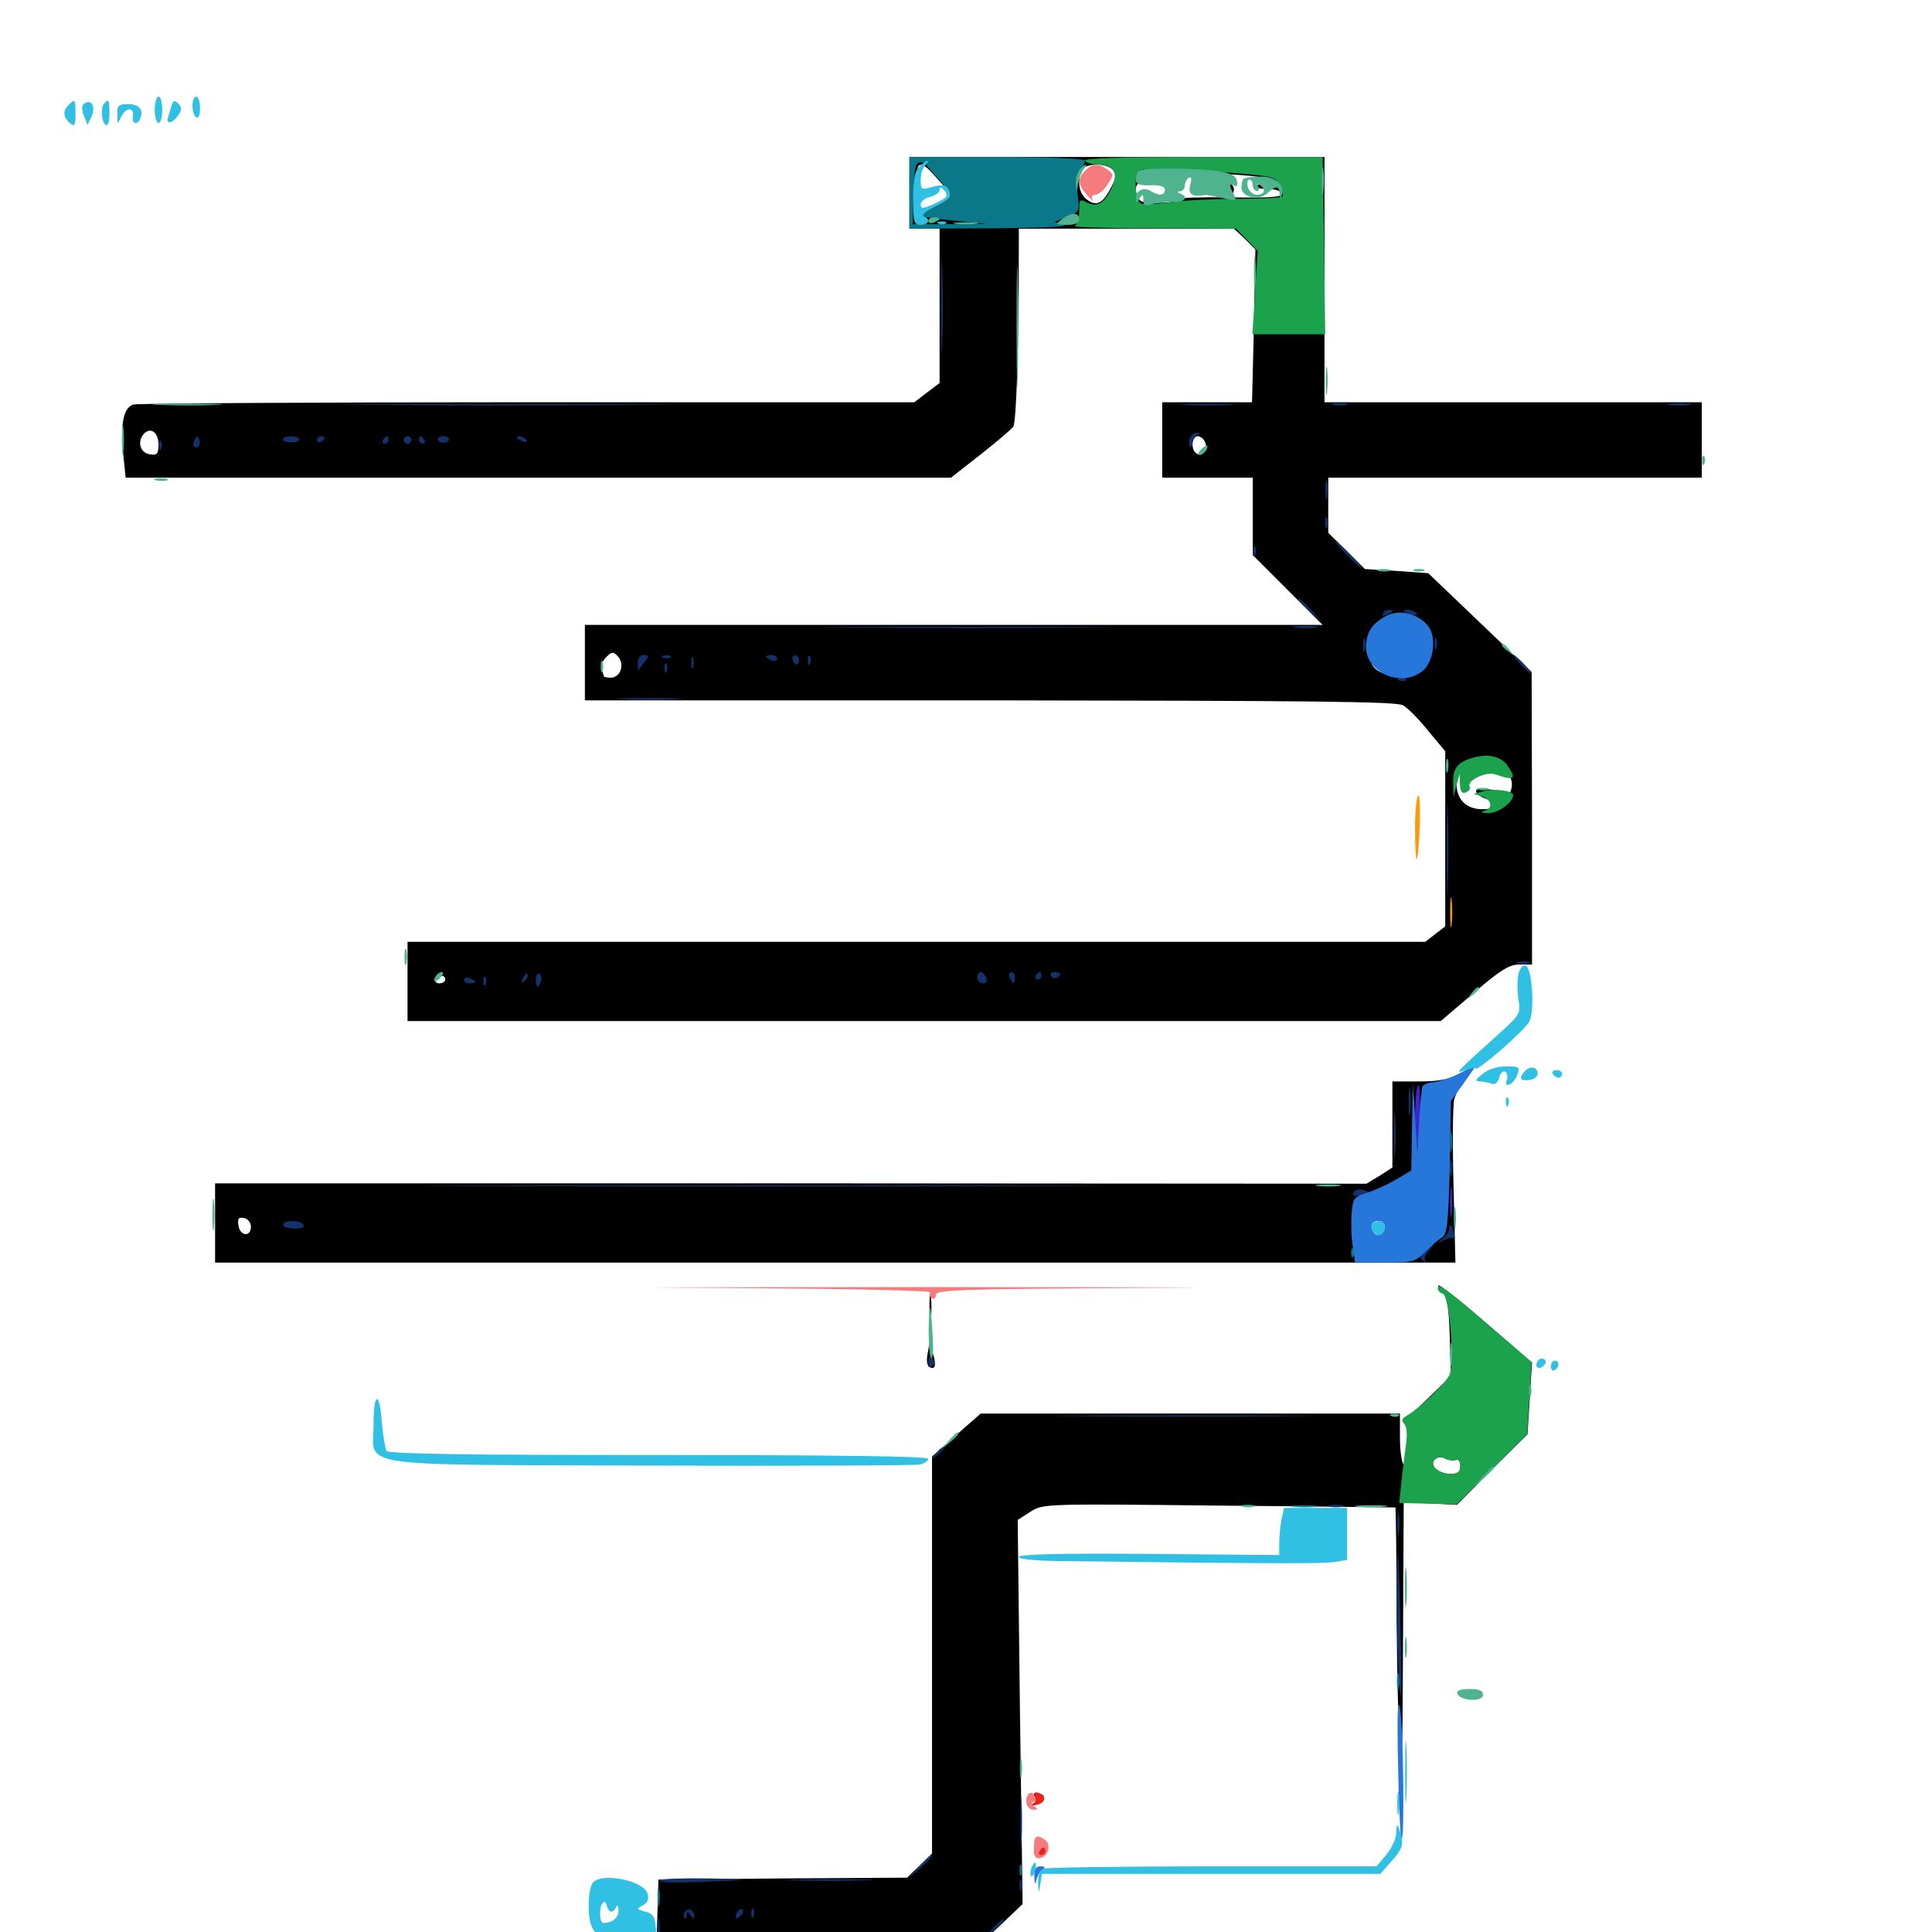 <svg xmlns="http://www.w3.org/2000/svg" viewBox="0 -1000 1000 1000">
	<path fill="#000000" d="M470.703 -900.195V-881.641H478.516H486.328V-841.797V-801.758L479.883 -796.875L473.242 -791.797H273.242C163.281 -791.797 71.289 -791.211 69.141 -790.625C63.867 -789.258 62.109 -780.273 63.867 -764.062L65.039 -752.734H278.711H492.188L507.422 -764.648C515.625 -771.094 523.438 -777.734 524.414 -779.102C526.172 -781.055 527.344 -823.828 527.344 -873.438V-881.641H583.008H638.672L644.336 -876.367L649.805 -870.898L649.023 -831.445L648.047 -791.797H624.805H601.562V-772.266V-752.734H625H648.438V-732.812V-712.695L666.406 -694.727L684.57 -676.562H493.555H302.734V-657.031V-637.5H512.305C677.93 -637.305 722.656 -636.914 726.172 -634.961C728.711 -633.594 734.57 -627.539 739.258 -621.68L748.047 -611.133V-565.82V-520.508L742.969 -516.602L737.695 -512.5H474.414H210.938V-491.992V-471.484H478.32H745.703L762.891 -486.133C776.758 -498.047 781.25 -500.781 786.523 -500.781H792.969V-576.562L792.773 -652.148L766.016 -677.734L739.258 -703.32L722.852 -704.492L706.445 -705.469L697.07 -714.844L687.5 -724.219V-738.477V-752.734H784.18H880.859V-772.266V-791.797H783.203H685.547V-855.273V-918.75H578.125H470.703ZM482.422 -910.547C484.766 -908.008 487.891 -904.492 489.648 -902.539C493.555 -898.633 492.188 -896.875 482.031 -892.773C475.781 -890.039 474.805 -890.039 473.828 -892.773C472.07 -897.07 472.461 -903.516 474.219 -902.344C475 -901.953 475.391 -904.492 475 -908.203C474.023 -916.016 476.758 -916.797 482.422 -910.547ZM575.977 -912.109C577.93 -909.961 577.734 -908.008 575.391 -903.516C570.898 -894.727 567.773 -892.969 562.891 -896.484C558.594 -899.414 557.422 -905.664 559.766 -911.719C561.328 -915.625 572.852 -915.82 575.977 -912.109ZM635.547 -909.766C646.094 -909.375 656.25 -908.008 658.008 -907.031C660.547 -905.469 660.156 -905.273 655.859 -905.078C652.734 -905.078 650.391 -904.492 650.391 -903.516C650.391 -902.734 653.125 -902.148 656.641 -902.148C659.961 -902.148 663.086 -901.172 663.477 -899.805C664.062 -898.047 657.812 -897.461 637.109 -897.852C622.07 -898.047 610.156 -897.656 610.547 -897.07C611.719 -895.117 593.945 -894.141 590.625 -895.898C587.5 -897.656 586.914 -905.078 589.844 -905.078C591.016 -905.078 591.602 -905.664 591.602 -906.641C590.625 -912.891 591.797 -913.477 604.102 -912.109C610.742 -911.328 624.805 -910.352 635.547 -909.766ZM82.031 -769.922C82.031 -765.039 81.25 -764.258 77.734 -764.844C72.656 -765.43 70.898 -771.094 74.219 -775.195C77.734 -779.297 82.031 -776.367 82.031 -769.922ZM623.828 -770.898C625.391 -767.188 622.266 -763.477 619.336 -765.234C616.211 -767.188 616.797 -774.219 619.922 -774.219C621.484 -774.219 623.242 -772.656 623.828 -770.898ZM725.195 -679.297C727.734 -676.562 723.828 -672.656 718.555 -672.656C709.375 -672.656 711.523 -679.883 720.898 -680.273C722.656 -680.469 724.414 -679.883 725.195 -679.297ZM740.234 -672.07C740.234 -669.922 732.422 -665.43 731.445 -666.797C730.664 -667.969 732.227 -669.531 734.766 -670.508C740.234 -672.852 740.234 -672.852 740.234 -672.07ZM727.734 -667.383C732.617 -660.547 722.07 -655.664 716.602 -662.109C714.453 -664.844 714.648 -665.625 717.773 -667.969C722.656 -671.484 724.609 -671.484 727.734 -667.383ZM321.289 -653.32C320.703 -650.977 318.359 -649.219 316.211 -649.219C314.258 -649.219 312.5 -649.609 312.5 -650C312.5 -650.391 311.914 -652.148 311.328 -653.711C310.742 -655.273 311.914 -658.008 313.672 -659.766C316.602 -662.695 317.383 -662.891 319.727 -660.352C321.484 -658.594 322.07 -655.859 321.289 -653.32ZM737.5 -655.469C733.984 -652.344 733.984 -652.344 736.328 -656.641C737.5 -659.18 739.062 -660.742 739.844 -660.156C740.43 -659.375 739.453 -657.422 737.5 -655.469ZM713.867 -655.078C716.992 -651.758 716.992 -651.172 714.453 -652.148C712.695 -652.93 710.742 -654.688 710.156 -656.25C708.789 -659.961 709.766 -659.766 713.867 -655.078ZM756.25 -599.023C755.273 -593.75 755.469 -593.75 759.18 -597.07C761.719 -599.219 766.211 -600.391 772.07 -600.391C779.492 -600.391 781.25 -599.609 782.227 -596.289C784.18 -590.039 777.539 -582.031 769.727 -581.25C759.961 -580.273 753.906 -585.352 753.906 -594.336C753.906 -600.391 755.078 -604.297 756.836 -604.297C757.031 -604.297 756.836 -601.953 756.25 -599.023ZM230.469 -492.969C230.469 -491.992 229.102 -491.016 227.344 -491.016C225.781 -491.016 225 -491.992 225.586 -492.969C226.172 -494.141 227.539 -494.922 228.711 -494.922C229.688 -494.922 230.469 -494.141 230.469 -492.969ZM595.312 -905.664C593.75 -906.25 594.336 -906.836 596.484 -906.836C598.633 -907.031 599.805 -906.445 599.023 -905.859C598.438 -905.273 596.68 -905.078 595.312 -905.664ZM633.984 -902.148C634.766 -900.586 635.938 -899.219 636.914 -899.219C637.891 -899.219 638.672 -900.586 638.672 -902.148C638.672 -903.711 637.305 -905.078 635.742 -905.078C633.984 -905.078 633.398 -903.906 633.984 -902.148ZM764.062 -590.234C765.234 -586.719 775.391 -583.984 777.93 -586.523C780.859 -589.453 779.297 -590.43 770.703 -591.406C765.82 -592.188 763.672 -591.797 764.062 -590.234ZM755.273 -444.141C750 -441.211 744.336 -440.234 734.375 -440.234H720.703V-417.969V-395.703L714.062 -391.406L707.227 -387.305L409.375 -387.5H111.328V-366.992V-346.484H432.227H753.32L752.344 -386.328C751.758 -408.203 751.953 -428.516 752.734 -431.055C753.32 -433.789 756.25 -438.672 758.984 -441.992C764.844 -449.219 764.844 -449.219 755.273 -444.141ZM731.836 -408.594C731.445 -402.93 731.25 -407.422 731.25 -418.75C731.25 -430.078 731.445 -434.57 731.836 -429.102C732.227 -423.438 732.227 -414.062 731.836 -408.594ZM129.883 -365.039C129.883 -359.57 124.219 -360.156 123.438 -365.625C122.852 -369.336 123.438 -370.117 126.367 -369.531C128.32 -369.141 129.883 -367.188 129.883 -365.039ZM716.602 -367.383C718.164 -365.43 717.969 -363.867 716.016 -361.133C713.086 -357.031 708.984 -358.594 708.984 -363.867C708.984 -369.922 712.891 -371.68 716.602 -367.383ZM746.484 -331.641C749.023 -328.711 750 -323.242 750.391 -307.812L750.977 -287.695L739.844 -276.953L728.516 -266.016V-253.516C728.516 -245.508 727.734 -241.211 726.562 -241.992C725.586 -242.578 724.609 -248.828 724.609 -255.859V-268.359H616.016H507.617L494.922 -257.227L482.422 -246.094V-143.359V-40.625L475.977 -34.375L469.531 -28.125L405.273 -27.734L340.82 -27.148L340.234 -8.203L339.648 10.938H416.406C458.594 10.938 494.141 11.719 495.312 12.5C497.656 13.867 492.578 25.977 482.422 43.164C478.125 50.391 478.125 50.781 481.836 47.461C485.938 43.945 491.992 33.008 496.094 21.289C497.461 17.773 505.469 8.398 513.867 0.195L529.297 -14.453L527.93 -113.867L526.758 -213.281L533.398 -217.578C540.039 -221.68 540.82 -221.68 630.859 -220.703C680.859 -220.312 721.875 -219.727 722.266 -219.727C722.461 -219.531 722.852 -195.508 722.852 -166.406C723.047 -137.109 723.828 -102.539 724.609 -89.648C725.391 -73.633 725.977 -90.82 726.172 -144.336L726.562 -222.461L740.234 -221.875L754.102 -221.094L772.266 -239.453L790.625 -257.617L791.797 -276.172L792.969 -294.727L771.875 -312.891C750.781 -331.25 739.453 -339.648 746.484 -331.641ZM753.516 -244.336C754.883 -244.922 755.859 -243.555 755.859 -241.211C755.859 -238.086 754.688 -237.109 750.781 -237.109C744.531 -237.109 739.648 -241.602 742.578 -244.531C743.945 -245.898 746.094 -246.094 747.852 -245.117C749.609 -244.141 752.148 -243.945 753.516 -244.336ZM481.055 -323.047C481.055 -317.188 481.445 -314.648 481.836 -317.773C482.227 -320.703 482.227 -325.391 481.836 -328.516C481.445 -331.445 481.055 -328.906 481.055 -323.047ZM480.078 -299.023C479.492 -296.094 479.883 -293.164 480.859 -292.578C483.984 -290.625 484.766 -293.359 483.008 -299.023L481.055 -304.492ZM535.156 -71.094C535.156 -69.922 536.328 -69.141 537.695 -68.945C538.867 -68.945 538.281 -67.969 536.133 -66.992C532.422 -65.43 532.422 -65.234 535.938 -65.82C540.625 -66.406 542.188 -70.312 538.086 -71.68C536.523 -72.461 535.156 -72.07 535.156 -71.094ZM535.156 -41.992C535.156 -38.477 538.672 -37.891 541.016 -40.82C542.969 -43.359 542.773 -43.75 539.258 -43.75C537.109 -43.75 535.156 -42.969 535.156 -41.992Z"/>
	<path fill="#ff9906" d="M732.422 -571.289C732.422 -562.109 732.812 -554.883 733.203 -555.273C734.766 -557.031 735.742 -588.281 734.18 -588.281C733.203 -588.281 732.422 -580.664 732.422 -571.289ZM750.586 -527.734C750.586 -520.703 750.977 -517.969 751.367 -521.484C751.758 -524.805 751.758 -530.664 751.367 -534.18C750.977 -537.5 750.586 -534.766 750.586 -527.734Z"/>
	<path fill="#ef2218" d="M535.742 -70.312C536.328 -68.75 535.938 -66.992 534.57 -66.406C533.203 -65.82 533.984 -65.43 535.938 -65.82C540.82 -66.406 542.188 -70.312 537.891 -71.875C535.742 -72.656 534.961 -72.266 535.742 -70.312ZM538.086 -41.797C537.5 -40.82 537.891 -39.844 538.867 -39.844C540.039 -39.844 541.016 -40.82 541.016 -41.797C541.016 -42.969 540.625 -43.75 540.234 -43.75C539.648 -43.75 538.672 -42.969 538.086 -41.797Z"/>
	<path fill="#1ca14c" d="M561.523 -916.797C562.109 -915.82 565.234 -914.844 568.164 -914.844C576.758 -914.844 579.102 -910.547 575.195 -902.344C571.484 -894.531 567.773 -892.578 562.305 -895.312C558.984 -897.266 558.594 -896.68 558.594 -890.625C558.594 -886.914 557.422 -883.398 556.25 -883.008C554.883 -882.422 573.047 -881.836 596.875 -881.836L639.844 -881.641L645.508 -875.781L650.977 -870.117L649.609 -848.438L648.242 -826.953H667.188H685.938L685.352 -872.852L684.57 -918.75H622.461C581.445 -918.75 560.742 -918.164 561.523 -916.797ZM647.07 -909.766C658.789 -908.594 660.742 -907.812 662.5 -903.906C663.672 -901.367 664.258 -898.828 663.672 -898.242C663.086 -897.656 652.539 -897.07 640.43 -897.07C628.125 -897.07 612.5 -896.289 605.859 -895.312C599.023 -894.336 592.188 -894.141 590.625 -894.727C587.695 -895.703 586.719 -908.984 589.453 -911.719C590.82 -913.281 617.773 -912.305 647.07 -909.766ZM763.086 -608.008C754.492 -605.664 751.953 -602.539 752.148 -594.727L752.344 -587.695L753.906 -593.555L755.469 -599.414L755.664 -594.141C755.859 -590.234 756.641 -589.062 758.789 -589.844C760.352 -590.625 761.328 -591.797 760.742 -592.773C758.789 -595.703 768.945 -600.781 773.828 -599.219C783.984 -595.703 785.156 -596.68 780.273 -603.711C776.953 -608.398 770.703 -609.961 763.086 -608.008ZM767.578 -590.43L762.695 -589.062L767.188 -587.695C772.266 -585.938 772.852 -581.445 768.164 -580.273C766.016 -579.688 766.797 -579.297 770.117 -579.102C775.195 -578.906 783.203 -584.57 783.203 -588.477C783.203 -590.82 773.438 -591.992 767.578 -590.43ZM744.141 -333.203C744.141 -332.031 745.312 -330.859 746.875 -330.273C750.391 -328.906 753.125 -293.555 750 -287.891C747.461 -283.203 733.984 -270.508 728.32 -267.383C725.586 -265.82 725.195 -264.648 726.758 -263.086C728.125 -261.719 728.516 -257.617 727.734 -252.344C727.148 -247.852 725.977 -239.062 725.391 -233.008L724.219 -222.07L739.062 -221.68L753.906 -221.289L772.266 -239.453L790.43 -257.617L791.602 -276.172L792.773 -294.922L771.68 -313.086C749.414 -332.422 744.141 -336.133 744.141 -333.203ZM753.516 -244.336C754.883 -244.922 755.859 -243.555 755.859 -241.211C755.859 -238.086 754.688 -237.109 750.781 -237.109C744.531 -237.109 739.648 -241.602 742.578 -244.531C743.945 -245.898 746.094 -246.094 747.852 -245.117C749.609 -244.141 752.148 -243.945 753.516 -244.336Z"/>
	<path fill="#143269" d="M487.109 -841.602C487.109 -820.117 487.5 -811.133 487.695 -821.484C488.086 -831.836 488.086 -849.414 487.695 -860.547C487.5 -871.68 487.109 -863.086 487.109 -841.602ZM193.945 -790.43C155.469 -790.625 186.523 -790.82 262.695 -790.82C339.062 -790.82 370.508 -790.625 332.617 -790.43C294.922 -790.039 232.422 -790.039 193.945 -790.43ZM613.867 -790.43C607.617 -790.82 612.695 -791.016 625 -791.016C637.305 -791.016 642.383 -790.82 636.328 -790.43C630.078 -790.039 619.922 -790.039 613.867 -790.43ZM690.039 -790.43C688.086 -791.016 689.648 -791.406 693.359 -791.406C697.07 -791.406 698.633 -791.016 696.875 -790.43C694.922 -790.039 691.797 -790.039 690.039 -790.43ZM863.867 -790.43C860.742 -790.82 863.281 -791.211 869.141 -791.211C875 -791.211 877.539 -790.82 874.609 -790.43C871.484 -790.039 866.797 -790.039 863.867 -790.43ZM615.82 -773.242C615.234 -771.484 615.234 -769.531 616.016 -768.945C616.602 -768.164 617.188 -769.141 617.188 -770.898C617.188 -772.461 618.359 -774.414 619.727 -774.805C621.484 -775.586 621.484 -775.977 619.531 -775.977C618.164 -776.172 616.602 -774.805 615.82 -773.242ZM100.781 -772.461C100 -771.094 99.805 -769.531 100.391 -768.945C102.148 -767.188 104.102 -769.727 103.125 -772.461C102.344 -774.609 101.953 -774.609 100.781 -772.461ZM146.484 -772.461C146.484 -771.484 148.633 -770.898 151.172 -771.094C153.711 -771.094 155.469 -771.875 154.883 -772.852C153.711 -774.805 146.484 -774.609 146.484 -772.461ZM164.062 -772.07C164.062 -773.242 165.039 -774.219 166.016 -774.219C167.188 -774.219 167.969 -773.828 167.969 -773.438C167.969 -772.852 167.188 -771.875 166.016 -771.289C165.039 -770.703 164.062 -771.094 164.062 -772.07ZM198.242 -772.266C197.656 -771.289 198.047 -770.312 199.023 -770.312C200.195 -770.312 201.172 -771.289 201.172 -772.266C201.172 -773.438 200.781 -774.219 200.391 -774.219C199.805 -774.219 198.828 -773.438 198.242 -772.266ZM208.984 -772.266C208.984 -771.289 209.961 -770.312 210.938 -770.312C212.109 -770.312 212.891 -771.289 212.891 -772.266C212.891 -773.438 212.109 -774.219 210.938 -774.219C209.961 -774.219 208.984 -773.438 208.984 -772.266ZM216.797 -772.266C216.797 -771.289 217.773 -770.312 218.945 -770.312C219.922 -770.312 220.312 -771.289 219.727 -772.266C219.141 -773.438 218.164 -774.219 217.578 -774.219C217.188 -774.219 216.797 -773.438 216.797 -772.266ZM226.562 -772.656C226.562 -771.68 227.93 -770.898 229.492 -770.898C231.055 -770.898 232.422 -771.68 232.422 -772.656C232.422 -773.438 231.055 -774.219 229.492 -774.219C227.93 -774.219 226.562 -773.438 226.562 -772.656ZM267.578 -773.438C267.578 -775 271.289 -774.219 272.461 -772.266C273.047 -771.094 272.266 -770.898 270.703 -771.484C268.945 -772.07 267.578 -773.047 267.578 -773.438ZM82.227 -769.141C82.227 -766.992 82.812 -766.406 83.398 -767.969C83.984 -769.336 83.789 -771.094 83.203 -771.68C82.617 -772.461 82.031 -771.289 82.227 -769.141ZM686.133 -745.898C686.133 -741.602 686.523 -740.039 686.914 -742.578C687.305 -744.922 687.305 -748.438 686.914 -750.391C686.328 -752.148 685.938 -750.195 686.133 -745.898ZM685.938 -729.297C685.938 -726.562 686.328 -725.586 686.914 -726.953C687.305 -728.125 687.305 -730.469 686.914 -731.836C686.328 -733.008 685.938 -732.031 685.938 -729.297ZM697.266 -712.695C700.977 -708.984 704.297 -705.859 704.883 -705.859C705.469 -705.859 702.93 -708.984 699.219 -712.695C695.508 -716.406 692.188 -719.531 691.602 -719.531C691.016 -719.531 693.555 -716.406 697.266 -712.695ZM648.633 -714.453C648.633 -712.305 649.219 -711.719 649.805 -713.281C650.391 -714.648 650.195 -716.406 649.609 -716.992C649.023 -717.773 648.438 -716.602 648.633 -714.453ZM671.875 -689.648C671.875 -689.258 674.805 -686.523 678.32 -683.203L684.57 -677.539L678.906 -683.984C673.438 -689.844 671.875 -691.211 671.875 -689.648ZM715.82 -682.422C715.234 -681.25 716.016 -681.055 717.578 -681.641C721.094 -683.008 721.68 -684.375 718.945 -684.375C717.773 -684.375 716.406 -683.594 715.82 -682.422ZM726.562 -683.594C726.562 -685.156 732.227 -684.375 733.203 -682.617C733.984 -681.641 732.617 -681.25 730.469 -681.836C728.32 -682.422 726.562 -683.203 726.562 -683.594ZM438.086 -675.195C403.906 -675.391 431.445 -675.586 499.023 -675.586C566.797 -675.586 594.727 -675.391 561.133 -675.195C527.734 -674.805 472.266 -674.805 438.086 -675.195ZM670.508 -675.195C667.383 -675.586 669.922 -675.977 675.781 -675.977C681.641 -675.977 684.18 -675.586 681.25 -675.195C678.125 -674.805 673.438 -674.805 670.508 -675.195ZM705.469 -665.82C705.469 -662.695 705.859 -661.523 706.445 -663.477C706.836 -665.234 706.836 -667.969 706.445 -669.336C705.859 -670.508 705.469 -669.141 705.469 -665.82ZM742.578 -666.797C742.578 -664.062 742.969 -663.086 743.555 -664.453C743.945 -665.625 743.945 -667.969 743.555 -669.336C742.969 -670.508 742.578 -669.531 742.578 -666.797ZM330.078 -656.641C330.078 -654.297 330.273 -652.93 330.664 -653.32C330.859 -653.711 332.422 -655.664 333.789 -657.617C336.133 -660.352 335.938 -660.938 333.203 -660.938C331.25 -660.938 330.078 -659.375 330.078 -656.641ZM343.359 -659.57C341.797 -660.156 342.383 -660.742 344.531 -660.742C346.68 -660.938 347.852 -660.352 347.07 -659.766C346.484 -659.18 344.727 -658.984 343.359 -659.57ZM357.812 -657.031C357.812 -654.297 358.203 -653.32 358.789 -654.688C359.18 -655.859 359.18 -658.203 358.789 -659.57C358.203 -660.742 357.812 -659.766 357.812 -657.031ZM396.484 -660.156C396.484 -659.766 397.852 -658.984 399.414 -658.203C400.977 -657.617 402.344 -658.008 402.344 -658.984C402.344 -660.156 400.977 -660.938 399.414 -660.938C397.852 -660.938 396.484 -660.547 396.484 -660.156ZM410.156 -659.18C410.156 -658.008 410.938 -656.836 411.719 -656.25C412.695 -655.664 413.477 -656.445 413.477 -658.008C413.477 -659.57 412.695 -660.938 411.719 -660.938C410.938 -660.938 410.156 -660.156 410.156 -659.18ZM418.164 -657.812C418.164 -655.664 418.75 -655.078 419.336 -656.641C419.922 -658.008 419.727 -659.766 419.141 -660.352C418.555 -661.133 417.969 -659.961 418.164 -657.812ZM787.109 -656.055C789.648 -653.32 792.188 -651.172 792.578 -651.172C793.164 -651.172 791.602 -653.32 789.062 -656.055C786.523 -658.789 783.984 -660.938 783.594 -660.938C783.008 -660.938 784.57 -658.789 787.109 -656.055ZM343.945 -653.906C343.945 -651.758 344.531 -651.172 345.117 -652.734C345.703 -654.102 345.508 -655.859 344.922 -656.445C344.336 -657.227 343.75 -656.055 343.945 -653.906ZM724.219 -647.852C722.656 -648.438 723.242 -649.023 725.391 -649.023C727.539 -649.219 728.711 -648.633 727.93 -648.047C727.344 -647.461 725.586 -647.266 724.219 -647.852ZM321.875 -638.086C314.062 -638.281 320.312 -638.672 335.938 -638.672C351.562 -638.672 357.812 -638.281 350.195 -638.086C342.383 -637.695 329.492 -637.695 321.875 -638.086ZM748.828 -560.352C748.828 -538.867 749.219 -529.883 749.414 -540.234C749.805 -550.586 749.805 -568.164 749.414 -579.297C749.219 -590.43 748.828 -581.836 748.828 -560.352ZM785.742 -501.367C783.789 -501.953 784.961 -502.344 788.086 -502.344C791.406 -502.344 792.773 -501.953 791.602 -501.367C790.234 -500.977 787.5 -500.977 785.742 -501.367ZM270.703 -493.555C269.531 -490.82 269.727 -490.625 271.68 -492.383C273.047 -493.75 273.633 -495.312 273.047 -495.898C272.461 -496.484 271.289 -495.508 270.703 -493.555ZM277.344 -493.164C277.344 -488.281 278.516 -487.891 279.883 -491.992C280.664 -493.555 280.273 -495.312 279.297 -495.898C278.125 -496.68 277.344 -495.312 277.344 -493.164ZM505.859 -493.945C505.859 -492.383 507.227 -491.016 508.789 -491.016C510.547 -491.016 511.133 -492.188 510.547 -493.945C509.766 -495.508 508.594 -496.875 507.617 -496.875C506.641 -496.875 505.859 -495.508 505.859 -493.945ZM522.656 -493.945C523.438 -492.383 524.219 -491.016 524.609 -491.016C525 -491.016 525.391 -492.383 525.391 -493.945C525.391 -495.508 524.609 -496.875 523.438 -496.875C522.461 -496.875 522.07 -495.508 522.656 -493.945ZM536.133 -494.922C535.547 -493.945 535.938 -492.969 536.914 -492.969C538.086 -492.969 539.062 -493.945 539.062 -494.922C539.062 -496.094 538.672 -496.875 538.281 -496.875C537.695 -496.875 536.719 -496.094 536.133 -494.922ZM543.945 -494.922C544.727 -493.75 546.094 -493.359 547.07 -493.945C549.805 -495.703 549.219 -496.875 545.703 -496.875C544.141 -496.875 543.359 -495.898 543.945 -494.922ZM240.234 -492.969C240.234 -493.945 241.602 -494.336 243.164 -493.75C244.727 -492.969 246.094 -492.188 246.094 -491.797C246.094 -491.406 244.727 -491.016 243.164 -491.016C241.602 -491.016 240.234 -491.797 240.234 -492.969ZM250.195 -491.797C250.195 -489.648 250.781 -489.062 251.367 -490.625C251.953 -491.992 251.758 -493.75 251.172 -494.336C250.586 -495.117 250 -493.945 250.195 -491.797ZM729.102 -429.492C729.102 -423.047 729.492 -420.703 729.883 -424.219C730.273 -427.734 730.273 -433.008 729.883 -435.938C729.492 -438.867 729.102 -435.938 729.102 -429.492ZM721.484 -412.891C721.484 -402.734 721.68 -398.438 722.07 -403.711C722.461 -408.789 722.461 -416.992 722.07 -422.266C721.68 -427.344 721.484 -423.047 721.484 -412.891ZM750.391 -395.312C750.391 -391.602 750.781 -390.039 751.367 -391.992C751.758 -393.75 751.758 -396.875 751.367 -398.828C750.781 -400.586 750.391 -399.023 750.391 -395.312ZM253.32 -386.133C175.781 -386.328 239.844 -386.523 395.508 -386.523C551.367 -386.523 614.648 -386.328 536.523 -386.133C458.203 -385.742 330.859 -385.742 253.32 -386.133ZM700.586 -382.617C699.805 -381.055 701.172 -380.664 704.297 -381.25C709.961 -382.227 710.156 -382.812 705.273 -384.18C703.125 -384.766 700.977 -383.984 700.586 -382.617ZM146.484 -366.016C146.484 -365.039 149.219 -364.062 152.539 -364.062C155.859 -364.062 158.008 -364.844 157.227 -366.016C156.641 -367.188 153.906 -367.969 151.172 -367.969C148.633 -367.969 146.484 -367.188 146.484 -366.016ZM750 -363.867C750 -362.5 748.438 -360.352 746.68 -358.789C743.555 -356.25 743.555 -356.25 747.266 -358.008C749.609 -359.18 751.953 -359.57 752.539 -358.984C753.125 -358.398 753.125 -359.57 752.539 -361.914C751.367 -366.406 750 -367.383 750 -363.867ZM737.5 -352.539C734.766 -349.609 734.57 -348.438 736.719 -347.266C738.086 -346.484 738.672 -346.68 737.695 -347.461C736.914 -348.438 737.695 -350.781 739.648 -352.734C741.406 -354.688 742.383 -356.25 741.797 -356.25C741.211 -356.25 739.258 -354.492 737.5 -352.539ZM480.469 -294.531C480.469 -292.969 481.445 -292.188 482.422 -292.773C483.594 -293.555 483.984 -294.922 483.398 -295.898C481.641 -298.633 480.469 -298.047 480.469 -294.531ZM559.18 -266.992C529.297 -267.188 553.32 -267.383 612.305 -267.383C671.484 -267.383 695.898 -267.188 666.602 -266.992C637.5 -266.602 589.062 -266.602 559.18 -266.992ZM484.18 -247.461C481.641 -244.336 481.836 -244.141 484.961 -246.68C486.719 -248.047 488.281 -249.609 488.281 -250C488.281 -251.562 486.719 -250.586 484.18 -247.461ZM688.086 -220.117C686.133 -220.703 687.695 -221.094 691.406 -221.094C695.117 -221.094 696.68 -220.703 694.922 -220.117C692.969 -219.727 689.844 -219.727 688.086 -220.117ZM723.242 -210.742C723.242 -205.469 723.633 -203.32 724.023 -206.445C724.414 -209.375 724.414 -213.672 724.023 -216.211C723.633 -218.555 723.242 -216.211 723.242 -210.742ZM722.852 -167.578C723.047 -151.562 723.828 -132.422 724.609 -124.805C725.391 -117.188 725.586 -129.883 725 -153.125C724.609 -176.172 723.828 -195.508 723.438 -195.898C723.047 -196.289 722.852 -183.594 722.852 -167.578ZM528.125 -56.445C528.125 -44.727 528.32 -40.039 528.711 -46.289C529.102 -52.539 529.102 -62.109 528.711 -67.773C528.32 -73.438 528.125 -68.359 528.125 -56.445ZM475.391 -33.594L469.727 -27.148L476.172 -32.812C482.031 -38.281 483.398 -39.844 481.836 -39.844C481.445 -39.844 478.711 -36.914 475.391 -33.594ZM341.211 -26.758C341.602 -27.539 353.125 -27.93 366.797 -27.734C391.797 -27.344 388.281 -26.758 357.031 -25.781C347.852 -25.391 340.625 -25.781 341.211 -26.758ZM411.719 -26.758C401.758 -26.953 409.766 -27.344 429.688 -27.344C449.609 -27.344 457.617 -26.953 447.852 -26.758C437.891 -26.367 421.484 -26.367 411.719 -26.758ZM527.734 -24.219C527.734 -21.484 528.125 -20.508 528.711 -21.875C529.102 -23.047 529.102 -25.391 528.711 -26.758C528.125 -27.93 527.734 -26.953 527.734 -24.219ZM354.492 -10.352C353.711 -9.375 353.711 -7.812 354.297 -7.227C354.883 -6.445 355.469 -7.227 355.469 -8.789C355.469 -10.938 355.859 -10.938 357.422 -8.594C358.594 -6.836 359.375 -6.641 359.375 -8.008C359.375 -11.328 356.055 -12.891 354.492 -10.352ZM382.227 -11.133C381.445 -10.547 380.859 -8.984 380.859 -7.812C380.859 -6.641 381.836 -6.836 383.203 -8.203C384.375 -9.375 384.961 -10.938 384.57 -11.523C383.984 -12.109 382.812 -11.914 382.227 -11.133ZM388.867 -9.375C388.867 -7.227 389.453 -6.641 390.039 -8.203C390.625 -9.57 390.43 -11.328 389.844 -11.914C389.258 -12.695 388.672 -11.523 388.867 -9.375ZM340.43 -0.781C340.43 5.078 340.82 7.617 341.211 4.492C341.602 1.562 341.602 -3.125 341.211 -6.25C340.82 -9.18 340.43 -6.641 340.43 -0.781ZM510.742 1.562L502.93 9.961L511.328 2.148C515.82 -1.953 519.531 -5.664 519.531 -6.055C519.531 -7.617 517.773 -6.055 510.742 1.562ZM495.312 17.773C493.555 22.852 493.945 24.023 496.289 20.117C497.461 18.164 498.047 16.016 497.461 15.625C497.07 15.039 496.094 16.016 495.312 17.773Z"/>
	<path fill="#f67b7f" d="M561.719 -911.719C557.617 -907.617 557.812 -904.492 562.695 -899.023C564.844 -896.484 566.211 -895.508 565.43 -896.875C564.844 -898.242 565.43 -899.219 566.992 -899.219C568.555 -899.219 571.484 -901.562 573.242 -904.492C576.562 -909.375 576.562 -909.766 573.047 -912.305C568.555 -915.625 565.43 -915.43 561.719 -911.719ZM367.773 -333.398C437.305 -333.008 482.227 -332.031 481.445 -331.055C480.859 -330.078 481.25 -328.711 482.422 -327.93C483.398 -327.344 484.375 -328.125 484.375 -329.688C484.375 -332.422 496.484 -332.812 593.359 -333.398C653.125 -333.594 601.172 -333.789 477.539 -333.789C354.102 -333.789 304.688 -333.594 367.773 -333.398ZM532.617 -71.68C529.883 -69.141 531.25 -63.281 534.766 -63.281C537.305 -63.281 537.5 -63.672 535.352 -65.039C533.789 -66.016 533.594 -66.992 534.961 -67.383C536.133 -67.773 536.328 -69.336 535.352 -70.703C534.57 -72.07 533.398 -72.461 532.617 -71.68ZM535.156 -43.555C535.156 -38.867 535.938 -37.695 538.477 -38.281C542.773 -39.062 544.336 -45.703 540.625 -47.852C536.328 -50.781 535.156 -49.805 535.156 -43.555ZM541.016 -41.797C541.016 -40.82 540.039 -39.844 538.867 -39.844C537.891 -39.844 537.5 -40.82 538.086 -41.797C538.672 -42.969 539.648 -43.75 540.234 -43.75C540.625 -43.75 541.016 -42.969 541.016 -41.797Z"/>
	<path fill="#0b7889" d="M470.703 -900.195V-881.641L513.281 -881.836C537.109 -882.031 553.516 -882.617 550.781 -883.594L545.898 -885.156L552.344 -887.695C558.789 -890.43 558.984 -890.43 557.617 -900.391C556.641 -908.008 557.031 -910.938 559.375 -912.695C561.133 -914.258 561.914 -916.016 561.328 -916.992C560.742 -917.969 540.234 -918.75 515.43 -918.75H470.703ZM479.492 -915.234C479.102 -914.844 481.836 -911.523 485.547 -907.617C489.258 -903.711 491.992 -899.609 491.602 -898.438C491.211 -897.266 487.695 -894.727 483.594 -892.773C479.492 -890.82 476.562 -888.867 477.148 -888.281C477.734 -887.695 485.352 -886.523 494.336 -885.742L510.742 -884.18L491.602 -883.984H472.461L472.852 -900C473.242 -913.672 473.828 -916.016 476.758 -916.016C478.711 -916.016 479.883 -915.625 479.492 -915.234ZM750.586 -408.984C750.586 -404.102 750.977 -402.148 751.367 -404.688C751.758 -407.031 751.758 -410.938 751.367 -413.477C750.977 -415.82 750.586 -413.867 750.586 -408.984ZM699.414 -351.172C699.414 -349.023 700 -348.438 700.586 -350C701.172 -351.367 700.977 -353.125 700.391 -353.711C699.805 -354.492 699.219 -353.32 699.414 -351.172ZM669.531 -220.117C666.016 -220.508 668.359 -220.898 674.805 -220.898C681.25 -220.898 684.18 -220.508 681.25 -220.117C678.32 -219.727 673.047 -219.727 669.531 -220.117ZM723.047 -129.688C723.047 -125.977 723.438 -124.414 724.023 -126.367C724.414 -128.125 724.414 -131.25 724.023 -133.203C723.438 -134.961 723.047 -133.398 723.047 -129.688ZM527.734 -32.031C527.734 -29.297 528.125 -28.32 528.711 -29.688C529.102 -30.859 529.102 -33.203 528.711 -34.57C528.125 -35.742 527.734 -34.766 527.734 -32.031ZM340.43 -17.383C340.43 -13.086 340.82 -11.523 341.211 -14.062C341.602 -16.406 341.602 -19.922 341.211 -21.875C340.625 -23.633 340.234 -21.68 340.43 -17.383Z"/>
	<path fill="#4fb38f" d="M684.18 -906.055C684.18 -899.609 684.57 -897.266 684.961 -900.781C685.352 -904.297 685.352 -909.57 684.961 -912.5C684.57 -915.43 684.18 -912.5 684.18 -906.055ZM558.984 -912.5C557.617 -911.133 556.836 -908.008 556.836 -905.273L557.227 -900.195L558.008 -905.078C558.594 -907.812 559.961 -911.133 560.938 -912.5C563.477 -915.43 562.109 -915.625 558.984 -912.5ZM589.258 -911.523C588.477 -910.938 587.891 -908.789 587.891 -907.031C587.891 -904.688 589.648 -903.906 595.312 -904.102C600.391 -904.297 602.93 -903.516 602.93 -901.758C602.93 -898.828 599.805 -898.438 595.898 -900.977C592.188 -903.32 587.891 -901.562 587.891 -897.461C587.891 -894.727 588.281 -894.727 589.844 -897.266C591.406 -899.805 591.797 -899.609 591.797 -896.484C591.797 -893.75 592.773 -893.164 596.289 -894.336C598.633 -895.117 603.516 -895.508 607.031 -895.508C613.281 -895.117 615.625 -898.047 610.938 -899.805C608.984 -900.586 608.984 -900.977 610.938 -900.977C612.109 -901.172 613.281 -902.344 613.281 -903.906C613.281 -905.469 614.258 -907.422 615.234 -908.008C616.602 -908.789 616.992 -907.617 616.016 -904.297C614.844 -899.414 616.992 -897.852 623.633 -899.023C624.414 -899.219 628.516 -898.438 632.812 -897.461C639.844 -895.898 640.43 -896.094 638.672 -899.219C636.133 -903.906 636.133 -905.664 638.867 -903.906C640.234 -903.125 640.82 -904.102 640.234 -906.25C639.844 -908.984 637.305 -910.352 630.859 -911.328C619.336 -913.086 590.82 -913.281 589.258 -911.523ZM627.93 -907.031C622.461 -909.375 619.141 -909.375 619.141 -907.031C619.141 -906.055 622.07 -905.078 625.586 -905.273C630.859 -905.273 631.25 -905.664 627.93 -907.031ZM611.328 -905.078C611.328 -906.25 610.547 -907.031 609.375 -907.031C608.398 -907.031 607.422 -906.25 607.422 -905.078C607.422 -904.102 608.398 -903.125 609.375 -903.125C610.547 -903.125 611.328 -904.102 611.328 -905.078ZM623.047 -901.172C623.047 -902.344 621.68 -903.125 620.117 -903.125C618.555 -903.125 617.188 -902.734 617.188 -902.344C617.188 -901.953 618.555 -901.172 620.117 -900.391C621.68 -899.805 623.047 -900.195 623.047 -901.172ZM643.555 -907.422C642.969 -906.836 642.578 -904.883 642.578 -902.93C642.578 -897.852 651.562 -895.898 656.055 -900C660.547 -904.102 662.109 -903.906 662.305 -899.805C662.305 -897.852 662.891 -897.266 663.281 -898.633C665.625 -903.906 660.352 -908.789 652.344 -908.594C648.242 -908.594 644.336 -908.008 643.555 -907.422ZM648.438 -904.102C648.438 -902.539 649.414 -901.172 650.586 -901.172C651.562 -901.172 651.953 -902.148 651.172 -903.516C650.391 -904.883 650.586 -905.078 651.953 -904.297C655.469 -902.148 654.688 -899.219 650.586 -899.219C648.633 -899.219 646.484 -900.977 645.898 -903.125C645.312 -905.273 645.703 -907.031 646.68 -907.031C647.656 -907.031 648.438 -905.664 648.438 -904.102ZM549.609 -886.523C546.094 -883.789 546.289 -883.789 552.344 -883.594C556.641 -883.594 558.594 -884.57 558.594 -886.523C558.594 -890.234 554.492 -890.234 549.609 -886.523ZM480.469 -885.547C480.469 -886.719 481.836 -887.5 483.398 -887.5C484.961 -887.5 486.328 -887.109 486.328 -886.719C486.328 -886.328 484.961 -885.547 483.398 -884.766C481.836 -884.18 480.469 -884.57 480.469 -885.547ZM494.727 -884.18C491.602 -884.57 494.141 -884.961 500 -884.961C505.859 -884.961 508.398 -884.57 505.469 -884.18C502.344 -883.789 497.656 -883.789 494.727 -884.18ZM526.172 -830.859C526.172 -802.344 526.562 -790.82 526.758 -805.078C527.148 -819.141 527.148 -842.578 526.758 -856.836C526.562 -870.898 526.172 -859.375 526.172 -830.859ZM649.023 -858.203C649.023 -850.195 649.414 -846.875 649.805 -850.977C650.195 -854.883 650.195 -861.523 649.805 -865.625C649.414 -869.531 649.023 -866.211 649.023 -858.203ZM686.133 -802.539C686.133 -796.094 686.523 -793.75 686.914 -797.266C687.305 -800.781 687.305 -806.055 686.914 -808.984C686.523 -811.914 686.133 -808.984 686.133 -802.539ZM82.617 -790.43C74.219 -790.625 80.664 -791.016 96.68 -791.016C112.891 -791.016 119.727 -790.625 111.914 -790.43C104.102 -790.039 91.016 -790.039 82.617 -790.43ZM63.086 -772.266C63.086 -765.234 63.477 -762.5 63.867 -766.016C64.258 -769.336 64.258 -775.195 63.867 -778.711C63.477 -782.031 63.086 -779.297 63.086 -772.266ZM621.484 -767.188C620.117 -765.625 619.922 -764.453 620.898 -764.453C622.852 -764.453 625.781 -768.164 624.805 -769.336C624.414 -769.531 622.852 -768.75 621.484 -767.188ZM881.055 -761.328C881.055 -759.18 881.641 -758.594 882.227 -760.156C882.812 -761.523 882.617 -763.281 882.031 -763.867C881.445 -764.648 880.859 -763.477 881.055 -761.328ZM80.664 -751.367C78.711 -751.953 79.883 -752.344 83.008 -752.344C86.328 -752.344 87.695 -751.953 86.523 -751.367C85.156 -750.977 82.422 -750.977 80.664 -751.367ZM713.477 -704.492C711.523 -705.078 712.695 -705.469 715.82 -705.469C719.141 -705.469 720.508 -705.078 719.336 -704.492C717.969 -704.102 715.234 -704.102 713.477 -704.492ZM732.031 -704.492C730.664 -705.078 731.641 -705.469 734.375 -705.469C737.109 -705.469 738.086 -705.078 736.914 -704.492C735.547 -704.102 733.203 -704.102 732.031 -704.492ZM777.344 -666.016C777.344 -665.625 778.906 -664.062 780.859 -662.695C783.789 -660.156 783.984 -660.352 781.445 -663.477C778.906 -666.602 777.344 -667.578 777.344 -666.016ZM310.938 -655.078C310.938 -652.344 311.328 -651.367 311.914 -652.734C312.305 -653.906 312.305 -656.25 311.914 -657.617C311.328 -658.789 310.938 -657.812 310.938 -655.078ZM748.438 -603.32C748.438 -600.195 748.828 -599.023 749.414 -600.977C749.805 -602.734 749.805 -605.469 749.414 -606.836C748.828 -608.008 748.438 -606.641 748.438 -603.32ZM765.234 -591.211C763.867 -591.797 764.844 -592.188 767.578 -592.188C770.312 -592.188 771.289 -591.797 770.117 -591.211C768.75 -590.82 766.406 -590.82 765.234 -591.211ZM209.375 -504.688C209.375 -500.977 209.766 -499.414 210.352 -501.367C210.742 -503.125 210.742 -506.25 210.352 -508.203C209.766 -509.961 209.375 -508.398 209.375 -504.688ZM225.586 -494.727C223.438 -491.602 225.391 -491.016 228.125 -494.141C229.492 -495.703 229.688 -496.875 228.711 -496.875C227.734 -496.875 226.172 -495.898 225.586 -494.727ZM761.523 -485.742C758.984 -482.617 759.18 -482.422 762.305 -484.961C765.43 -487.5 766.406 -489.062 764.844 -489.062C764.453 -489.062 762.891 -487.5 761.523 -485.742ZM682.227 -386.133C679.102 -386.523 681.641 -386.914 687.5 -386.914C693.359 -386.914 695.898 -386.523 692.969 -386.133C689.844 -385.742 685.156 -385.742 682.227 -386.133ZM109.961 -370.898C109.961 -363.477 110.352 -360.547 110.742 -364.648C111.133 -368.555 111.133 -374.805 110.742 -378.32C110.352 -381.641 109.961 -378.516 109.961 -370.898ZM752.539 -368.945C752.539 -363.672 752.93 -361.523 753.32 -364.648C753.711 -367.578 753.711 -371.875 753.32 -374.414C752.93 -376.758 752.539 -374.414 752.539 -368.945ZM480.664 -312.891C480.664 -304.688 481.055 -297.461 482.031 -297.07C482.812 -296.484 483.203 -300.977 482.812 -307.031C481.836 -326.172 481.055 -328.516 480.664 -312.891ZM750.586 -298.633C750.586 -293.359 750.977 -291.211 751.367 -294.336C751.758 -297.266 751.758 -301.562 751.367 -304.102C750.977 -306.445 750.586 -304.102 750.586 -298.633ZM791.406 -280.078C791.406 -277.344 791.797 -276.367 792.383 -277.734C792.773 -278.906 792.773 -281.25 792.383 -282.617C791.797 -283.789 791.406 -282.812 791.406 -280.078ZM720.312 -266.992C718.75 -267.578 719.336 -268.164 721.484 -268.164C723.633 -268.359 724.805 -267.773 724.023 -267.188C723.438 -266.602 721.68 -266.406 720.312 -266.992ZM491.016 -254.297L487.305 -249.805L491.797 -253.516C495.898 -257.031 497.07 -258.594 495.508 -258.594C495.117 -258.594 493.164 -256.641 491.016 -254.297ZM767.383 -235.742L762.695 -230.273L768.164 -234.961C771.094 -237.695 773.438 -240.039 773.438 -240.43C773.438 -241.992 771.875 -240.625 767.383 -235.742ZM643.164 -220.117C641.211 -220.703 642.383 -221.094 645.508 -221.094C648.828 -221.094 650.195 -220.703 649.023 -220.117C647.656 -219.727 644.922 -219.727 643.164 -220.117ZM702.539 -220.117C699.219 -220.508 702.539 -220.898 709.961 -220.898C717.578 -220.898 720.312 -220.508 716.211 -220.117C712.305 -219.727 706.055 -219.727 702.539 -220.117ZM727.148 -178.516C727.148 -169.336 727.539 -165.625 727.93 -170.312C728.32 -174.805 728.32 -182.227 727.93 -186.914C727.539 -191.406 727.148 -187.695 727.148 -178.516ZM727.148 -147.266C727.148 -142.383 727.539 -140.43 727.93 -142.969C728.32 -145.312 728.32 -149.219 727.93 -151.758C727.539 -154.102 727.148 -152.148 727.148 -147.266ZM754.297 -123.438C755.664 -119.531 767.578 -118.945 767.578 -122.656C767.578 -125 765.625 -125.781 760.547 -125.781C755.859 -125.781 753.906 -125 754.297 -123.438ZM527.93 -84.766C527.93 -79.883 528.32 -77.93 528.711 -80.469C529.102 -82.812 529.102 -86.719 528.711 -89.258C528.32 -91.602 527.93 -89.648 527.93 -84.766ZM501.172 10.742C500.586 11.523 497.852 11.914 495.117 11.328C492.383 10.938 490.234 10.938 490.234 11.523C490.234 13.867 500.195 14.062 502.148 11.719C503.32 10.156 503.906 8.984 503.32 8.984C502.734 8.984 501.758 9.766 501.172 10.742Z"/>
	<path fill="#4322d5" d="M732.422 -421.289C732.422 -412.109 732.812 -404.883 733.203 -405.273C734.766 -407.031 735.742 -438.281 734.18 -438.281C733.203 -438.281 732.422 -430.664 732.422 -421.289ZM750.586 -377.734C750.586 -370.703 750.977 -367.969 751.367 -371.484C751.758 -374.805 751.758 -380.664 751.367 -384.18C750.977 -387.5 750.586 -384.766 750.586 -377.734Z"/>
	<path fill="#2677d9" d="M717.578 -681.25C710.156 -677.344 707.227 -672.852 707.031 -665.234C707.031 -651.758 725.391 -643.75 736.328 -652.734C742.188 -657.422 743.75 -670.312 739.062 -676.172C733.789 -682.422 724.414 -684.766 717.578 -681.25ZM754.883 -444.141C750.586 -441.992 744.727 -440.039 741.797 -439.844C738.867 -439.648 736.328 -438.477 736.133 -437.305C735.938 -436.328 735.742 -433.984 735.547 -432.422C735.156 -430.859 734.766 -423.828 734.375 -416.797L733.594 -404.102L732.422 -421.68L731.25 -439.258L730.859 -416.602L730.469 -394.141L722.266 -389.258C717.773 -386.719 710.938 -383.594 707.031 -382.422C700.781 -380.469 700.195 -379.688 699.609 -371.68C699.219 -366.992 699.414 -359.375 700.195 -354.883L701.367 -346.484H716.797C731.055 -346.484 732.617 -346.875 737.695 -351.953C740.625 -355.078 744.531 -358.398 746.289 -359.375C749.023 -360.938 749.609 -366.211 750.391 -395.703L750.977 -430.078L757.422 -439.062C760.938 -443.945 763.672 -448.047 763.281 -448.047C762.891 -448.047 759.18 -446.289 754.883 -444.141ZM716.797 -365.234C716.797 -361.133 712.695 -359.18 710.938 -362.305C709.961 -363.672 709.766 -365.625 710.156 -366.406C711.914 -369.141 716.797 -368.164 716.797 -365.234ZM723.633 -86.914C724.023 -66.211 724.805 -48.633 725.391 -48.047C727.148 -46.289 726.367 -106.445 724.609 -116.016C723.438 -121.875 723.047 -111.914 723.633 -86.914ZM535.352 -28.711C535.547 -24.414 535.742 -24.219 536.523 -27.148C537.109 -29.297 538.477 -31.641 539.844 -32.422C541.211 -33.398 540.82 -33.984 538.672 -33.984C536.133 -33.984 535.156 -32.617 535.352 -28.711Z"/>
	<path fill="#30c0e3" d="M80.078 -943.164C80.078 -939.453 81.055 -936.328 82.031 -936.328C83.203 -936.328 83.984 -939.453 83.984 -943.164C83.984 -946.875 83.203 -950 82.031 -950C81.055 -950 80.078 -946.875 80.078 -943.164ZM99.609 -945.312C99.609 -942.578 100.586 -939.844 101.562 -939.258C102.734 -938.477 103.516 -940.625 103.516 -943.945C103.516 -947.266 102.734 -950 101.562 -950C100.586 -950 99.609 -947.852 99.609 -945.312ZM35.547 -945.703C32.422 -942.578 32.617 -939.258 36.133 -936.328C38.672 -934.18 39.062 -934.961 39.062 -941.016C39.062 -948.828 38.867 -949.023 35.547 -945.703ZM43.75 -946.484C42.188 -945.508 42.188 -943.555 43.359 -940.234L45.312 -935.352L47.461 -939.844C49.609 -944.727 47.266 -948.828 43.75 -946.484ZM54.102 -946.68C51.953 -944.727 52.539 -936.719 54.688 -935.352C55.859 -934.57 56.641 -936.914 56.641 -941.016C56.641 -948.242 56.25 -949.023 54.102 -946.68ZM88.867 -945.508C88.281 -943.75 87.5 -940.82 86.914 -939.062C85.742 -935.156 89.844 -936.328 92.578 -940.82C94.141 -943.164 93.945 -944.727 92.383 -946.289C90.43 -948.242 89.648 -948.047 88.867 -945.508ZM60.742 -940.82C60.742 -935.352 60.742 -935.352 62.891 -939.844C65.43 -944.727 69.727 -944.531 68.75 -939.453C68.164 -935.742 71.484 -935.156 72.656 -938.867C74.414 -943.359 71.875 -946.094 66.211 -946.094C61.328 -946.094 60.547 -945.312 60.742 -940.82ZM475.781 -913.672C473.438 -911.523 472.656 -906.836 472.656 -897.07C472.656 -884.961 473.047 -883.594 476.562 -883.594C480.859 -883.594 481.836 -886.719 478.125 -888.086C476.758 -888.477 479.102 -890.625 483.203 -892.578C491.406 -896.484 492.969 -898.828 490.625 -902.539C489.453 -904.297 487.305 -904.492 482.812 -903.32C476.953 -901.562 476.562 -901.758 476.562 -906.836C476.562 -909.766 477.539 -913.086 478.906 -914.453C480.273 -915.82 480.664 -916.797 480.078 -916.797C479.297 -916.797 477.344 -915.43 475.781 -913.672ZM489.258 -897.656C488.086 -896.68 484.961 -895.117 482.031 -893.75C477.539 -891.992 476.562 -891.992 476.562 -894.141C476.562 -895.703 478.711 -897.461 481.445 -898.047C484.18 -898.828 486.328 -900.391 486.328 -901.562C486.328 -903.32 486.914 -903.32 488.672 -901.562C490.039 -900.195 490.234 -898.633 489.258 -897.656ZM485.938 -884.18C484.375 -884.766 484.961 -885.352 487.109 -885.352C489.258 -885.547 490.43 -884.961 489.648 -884.375C489.062 -883.789 487.305 -883.594 485.938 -884.18ZM785.938 -495.898C785.352 -493.164 785.156 -487.305 785.938 -483.008C787.109 -475.586 786.719 -474.805 777.93 -466.797C752.539 -443.945 752.539 -443.945 758.398 -446.094C761.328 -447.07 763.672 -447.461 763.672 -447.07C763.672 -444.336 789.453 -466.797 791.602 -471.289C794.531 -477.539 792.969 -499.219 789.648 -500.195C788.281 -500.781 786.719 -498.828 785.938 -495.898ZM767.383 -444.141C763.672 -441.211 763.281 -440.43 766.016 -440.234C767.773 -440.234 770.508 -439.648 772.07 -439.062C773.828 -438.477 775.195 -439.648 775.977 -442.188C776.562 -444.531 777.93 -445.898 779.102 -445.312C780.273 -444.531 780.469 -442.578 779.883 -440.82C779.102 -438.867 779.492 -438.086 781.25 -438.672C782.617 -439.062 784.57 -441.406 785.352 -443.75C786.914 -447.656 786.328 -448.047 779.492 -448.047C774.805 -448.047 770.117 -446.484 767.383 -444.141ZM789.453 -445.703C785.938 -442.188 786.719 -440.234 791.602 -441.016C793.945 -441.211 795.898 -442.773 795.898 -444.141C795.898 -447.656 792.383 -448.633 789.453 -445.703ZM803.711 -444.141C804.297 -443.164 805.664 -442.188 806.836 -442.188C807.812 -442.188 808.594 -443.164 808.594 -444.141C808.594 -445.312 807.227 -446.094 805.469 -446.094C803.906 -446.094 803.125 -445.312 803.711 -444.141ZM779.492 -429.297C779.492 -427.148 780.078 -426.562 780.664 -428.125C781.25 -429.492 781.055 -431.25 780.469 -431.836C779.883 -432.617 779.297 -431.445 779.492 -429.297ZM710.156 -366.406C708.594 -363.867 712.305 -359.57 714.648 -360.938C717.773 -362.891 717.383 -367.969 714.062 -367.969C712.5 -367.969 710.742 -367.188 710.156 -366.406ZM795.898 -295.508C793.945 -292.578 796.484 -290.625 799.023 -293.164C800.391 -294.531 800.391 -295.703 799.219 -296.484C798.047 -297.07 796.484 -296.68 795.898 -295.508ZM802.734 -292.578C802.734 -291.016 803.711 -290.234 804.688 -290.82C805.859 -291.406 806.641 -292.773 806.641 -293.945C806.641 -294.922 805.859 -295.703 804.688 -295.703C803.711 -295.703 802.734 -294.336 802.734 -292.578ZM193.359 -262.891C193.359 -240.039 179.688 -241.992 336.719 -241.406C410.938 -241.211 473.633 -241.406 476.172 -241.992C478.516 -242.578 480.469 -243.945 480.469 -244.922C480.469 -246.289 430.859 -246.875 341.016 -246.875C241.211 -246.875 200.977 -247.461 200 -249.023C199.414 -250.195 198.242 -256.836 197.656 -263.672C196.484 -280.273 193.359 -279.688 193.359 -262.891ZM663.281 -213.477C662.695 -210.156 662.109 -204.492 662.109 -201.172V-195.117L594.727 -195.703C549.609 -196.094 527.344 -195.508 527.344 -194.141C527.344 -192.969 535.547 -192.188 548.438 -191.992C657.227 -190.625 683.594 -190.625 690.039 -191.406L697.266 -192.578V-206.055V-219.531H680.859H664.648ZM727.344 -82.812C727.344 -68.359 727.539 -62.305 727.93 -69.727C728.32 -76.953 728.32 -88.672 727.93 -96.094C727.539 -103.32 727.344 -97.266 727.344 -82.812ZM723.242 -66.211C723.242 -60.938 723.633 -58.789 724.023 -61.914C724.414 -64.844 724.414 -69.141 724.023 -71.68C723.633 -74.023 723.242 -71.68 723.242 -66.211ZM722.656 -50.977C722.656 -48.242 720.312 -43.359 717.578 -40.039L712.5 -33.984H627.93C581.445 -33.984 541.992 -33.398 540.234 -32.812C538.281 -32.031 537.305 -29.492 537.305 -25.391C537.695 -19.531 537.695 -19.531 538.477 -24.805L539.258 -30.078H626.953H714.453L720.508 -36.914C725.391 -42.383 726.367 -45.117 725.391 -49.219C723.633 -56.445 722.656 -57.031 722.656 -50.977ZM533.789 -33.008C533.203 -31.25 533.203 -29.492 533.594 -28.906C534.18 -28.32 535.156 -29.688 535.742 -32.031C536.914 -36.523 535.547 -37.305 533.789 -33.008ZM307.031 -25.781C305.664 -24.414 304.688 -18.945 304.688 -13.477C304.688 0 308.789 4.297 323.242 6.055C337.891 8.008 340.234 6.836 339.453 -2.148C339.062 -8.008 337.891 -9.57 333.984 -10.547C329.492 -11.719 329.297 -11.914 332.812 -13.867C335.352 -15.234 335.938 -16.992 335.156 -19.922C333.008 -26.562 312.109 -30.859 307.031 -25.781ZM316.406 -10.547C317.383 -10.547 318.555 -11.719 318.945 -13.086C319.531 -14.258 320.117 -13.477 320.117 -11.328C320.312 -7.422 316.992 -4.688 312.305 -4.688C310.156 -4.688 309.961 -13.086 312.109 -15.234C312.891 -16.016 313.672 -15.43 314.062 -13.672C314.453 -11.914 315.43 -10.547 316.406 -10.547Z"/>
</svg>